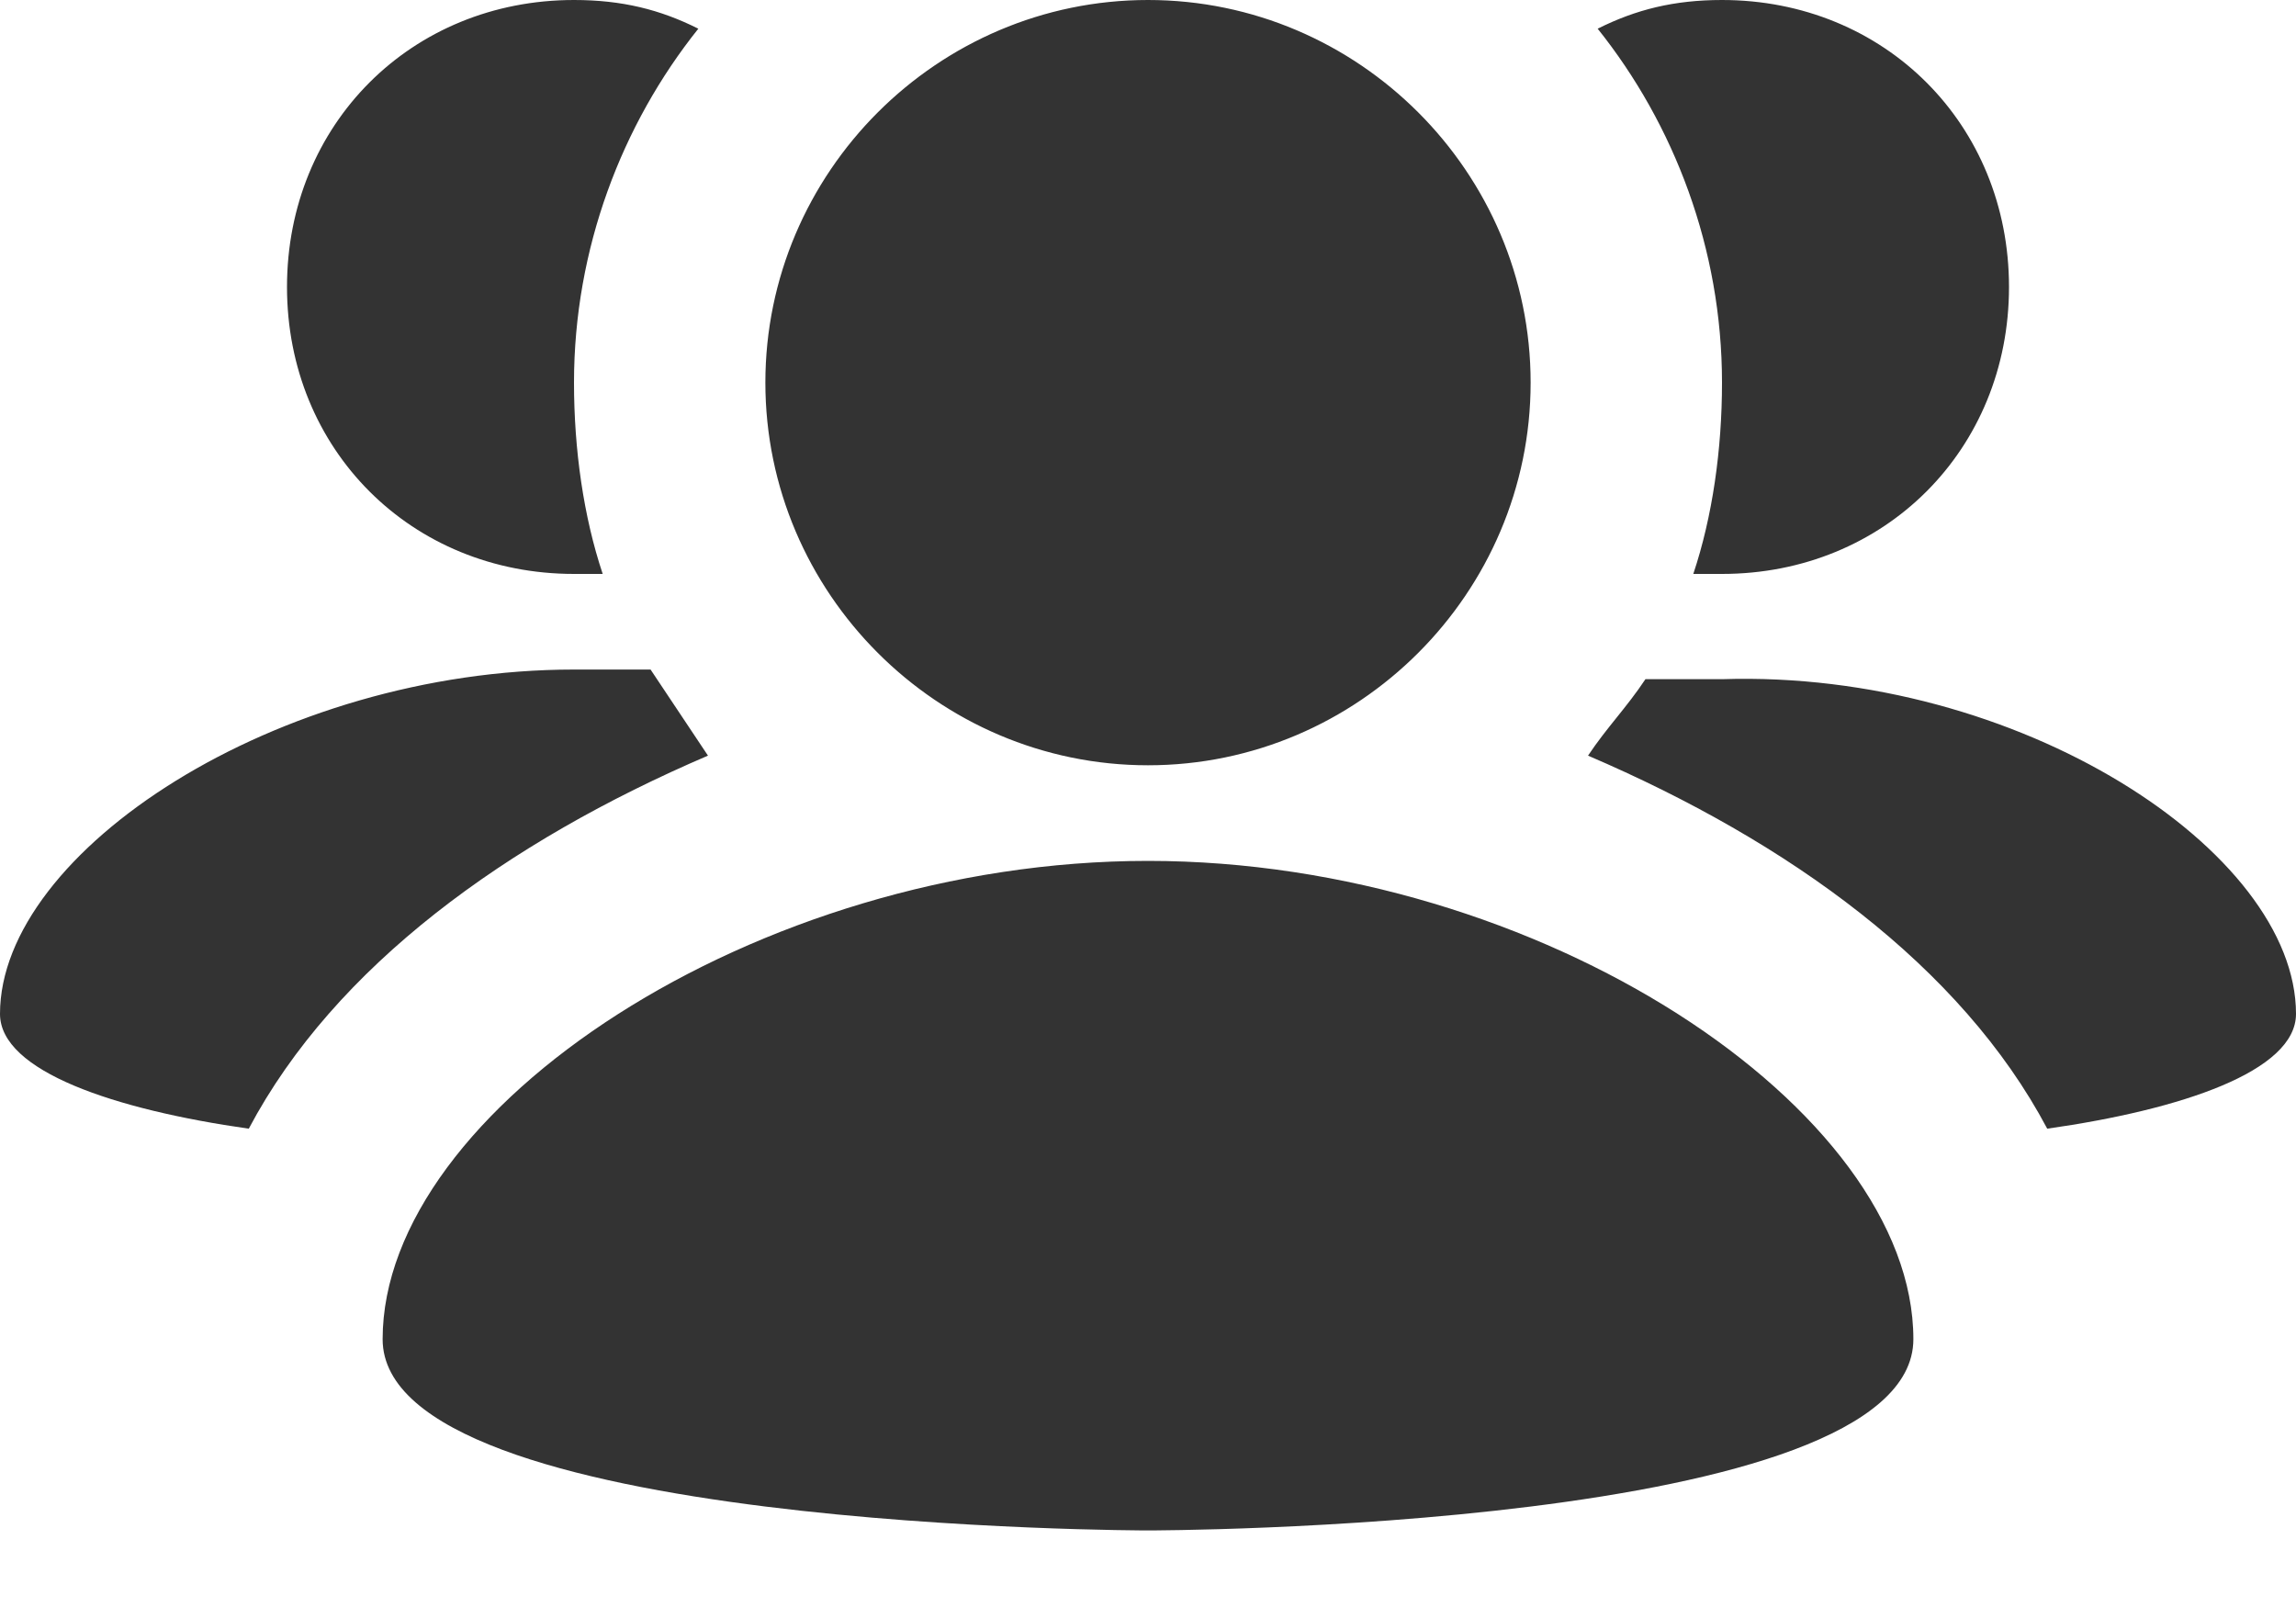 <svg width="20" height="14" viewBox="0 0 20 14" fill="none" xmlns="http://www.w3.org/2000/svg">
<path d="M20 8.833C20 9.333 19 9.667 17.833 9.833C17.083 8.417 15.583 7.333 13.833 6.583C14 6.333 14.167 6.167 14.333 5.917H15C17.583 5.833 20 7.417 20 8.833ZM5.667 5.833H5C2.417 5.833 0 7.417 0 8.833C0 9.333 1 9.667 2.167 9.833C2.917 8.417 4.417 7.333 6.167 6.583L5.667 5.833ZM10 6.667C11.833 6.667 13.333 5.167 13.333 3.333C13.333 1.5 11.833 0 10 0C8.167 0 6.667 1.5 6.667 3.333C6.667 5.167 8.167 6.667 10 6.667ZM10 7.5C6.583 7.5 3.333 9.667 3.333 11.667C3.333 13.333 10 13.333 10 13.333C10 13.333 16.667 13.333 16.667 11.667C16.667 9.667 13.417 7.5 10 7.5ZM14.75 5H15C16.417 5 17.5 3.917 17.5 2.5C17.5 1.083 16.417 0 15 0C14.583 0 14.25 0.083 13.917 0.25C14.583 1.083 15 2.167 15 3.333C15 3.917 14.917 4.5 14.75 5ZM5 5H5.25C5.083 4.5 5 3.917 5 3.333C5 2.167 5.417 1.083 6.083 0.25C5.75 0.083 5.417 0 5 0C3.583 0 2.5 1.083 2.5 2.5C2.5 3.917 3.583 5 5 5Z" fill="#333333"/>
</svg>
